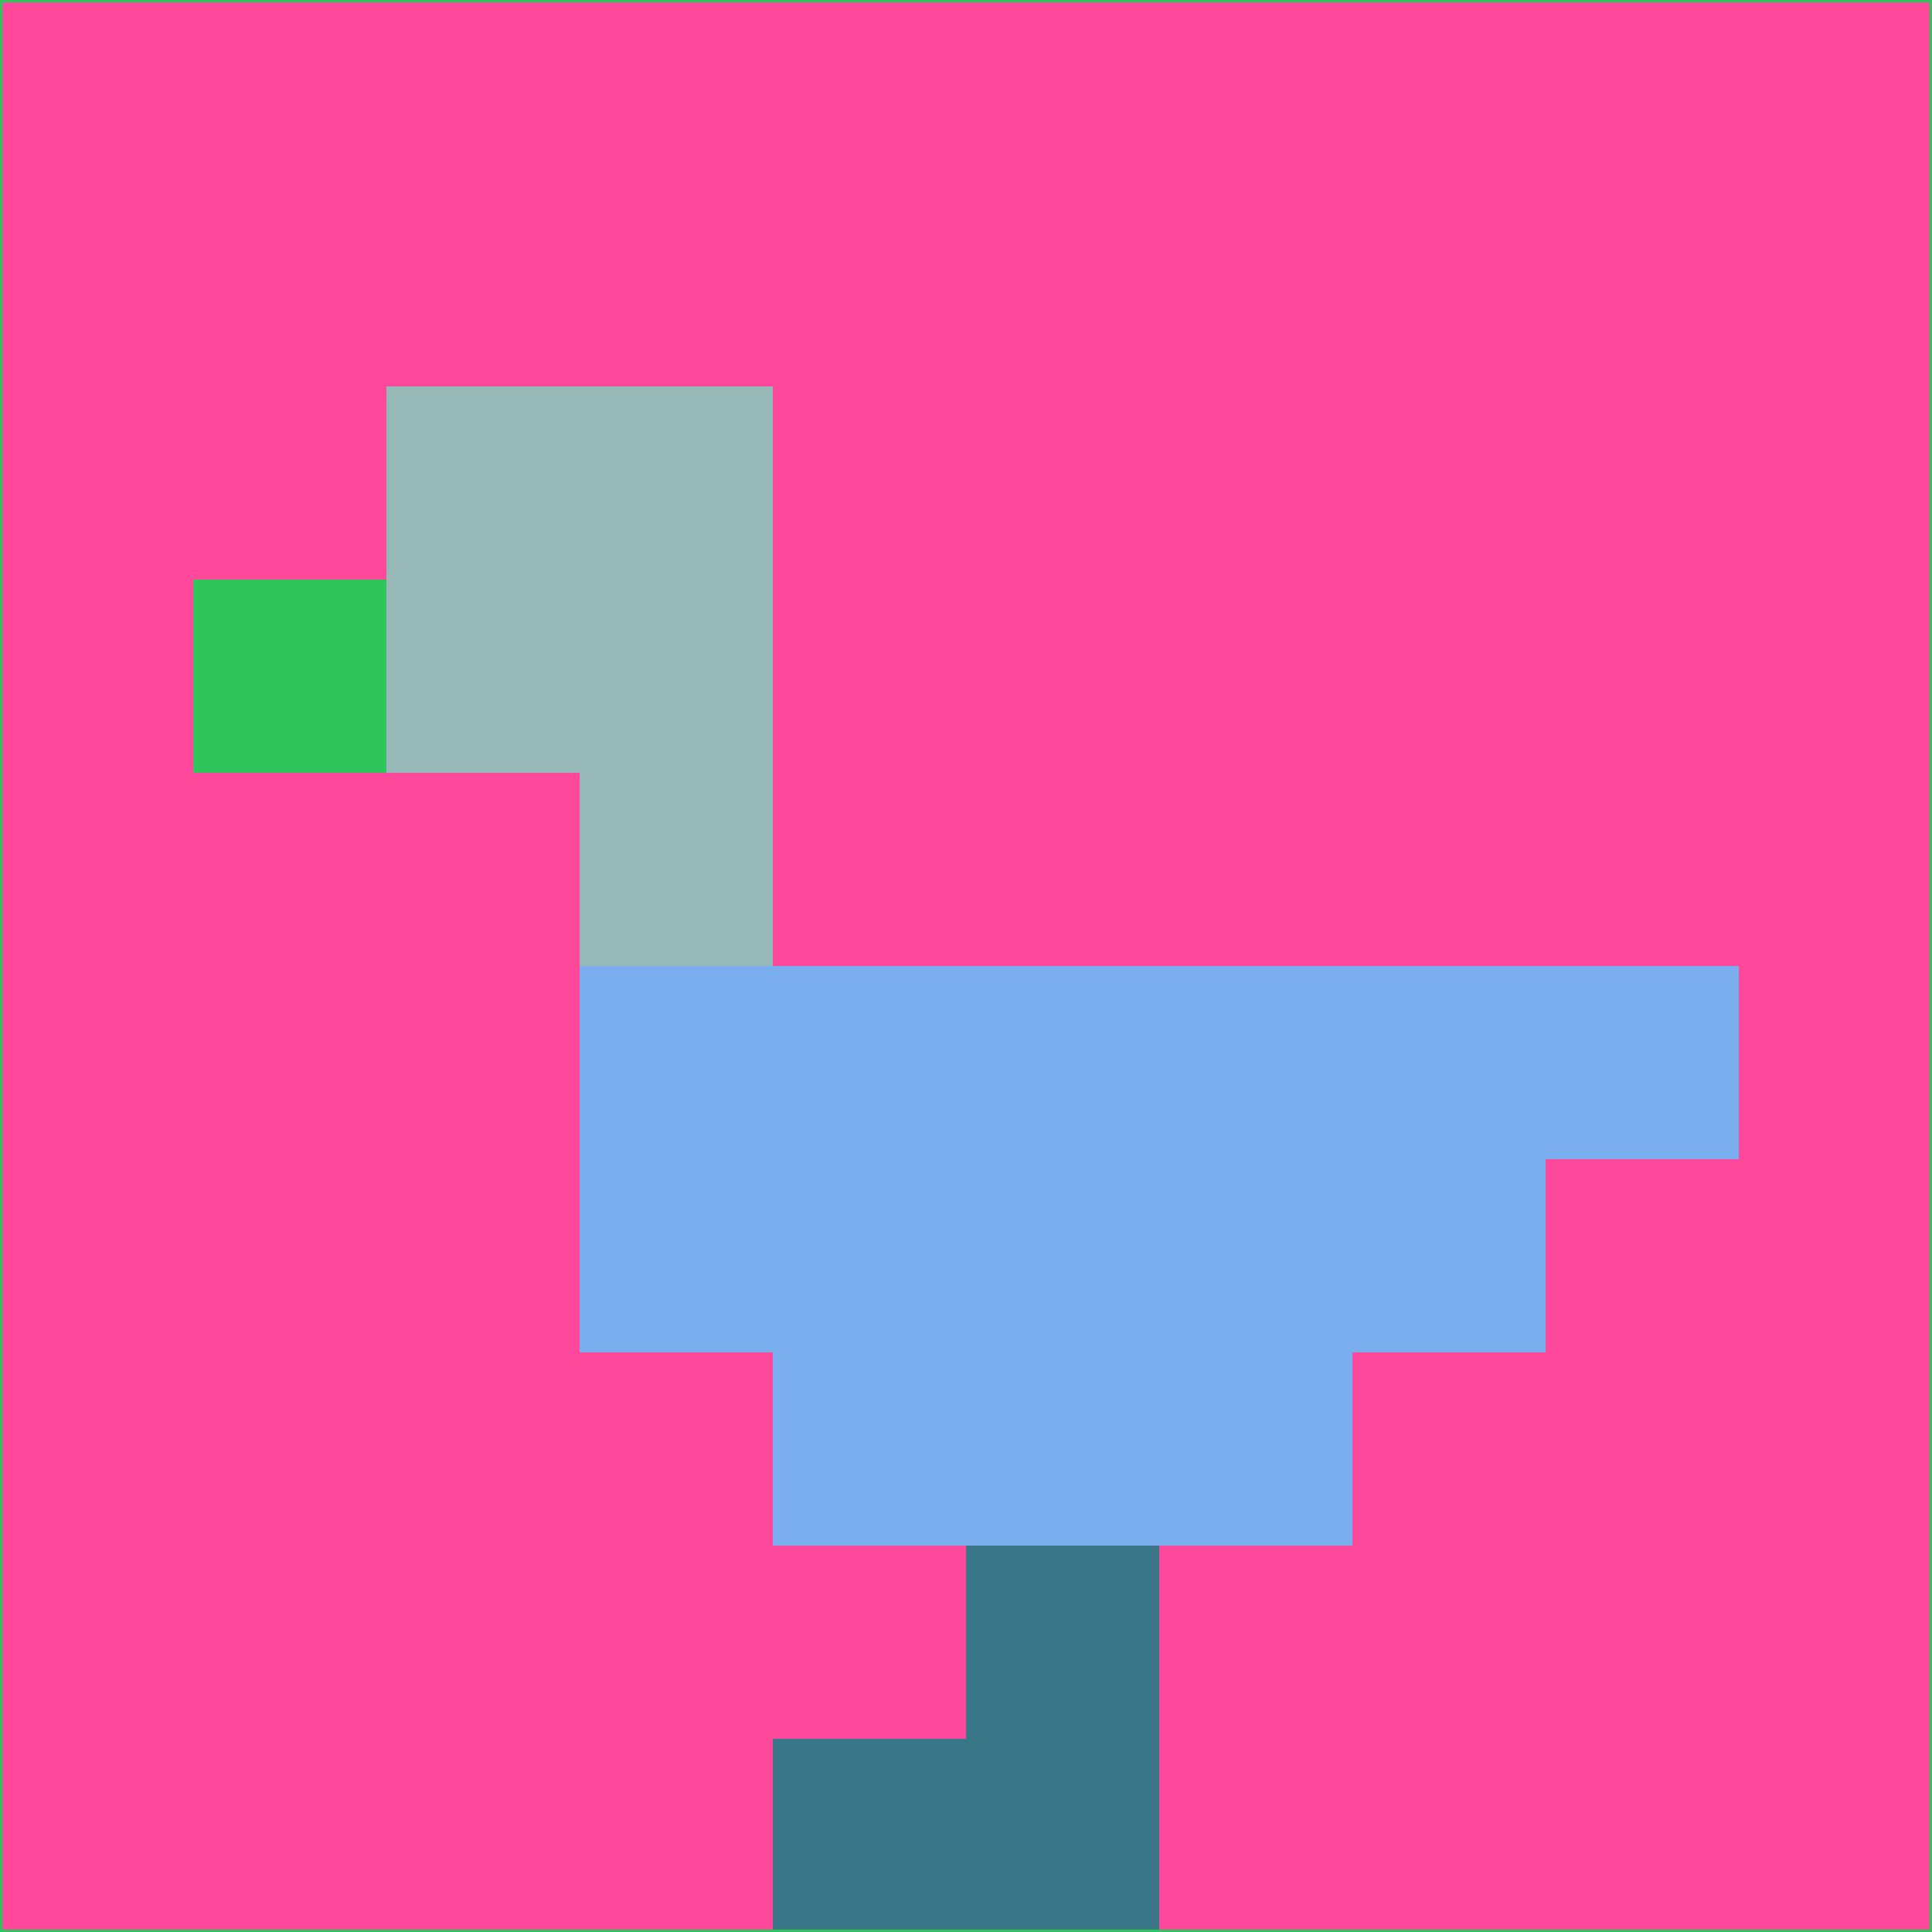 <svg xmlns="http://www.w3.org/2000/svg" version="1.1" width="785" height="785">
  <title>'goose-pfp-694263' by Dmitri Cherniak (Cyberpunk Edition)</title>
  <desc>
    seed=987585
    backgroundColor=#fd489c
    padding=20
    innerPadding=0
    timeout=500
    dimension=1
    border=false
    Save=function(){return n.handleSave()}
    frame=12

    Rendered at 2024-09-15T22:37:00.923Z
    Generated in 1ms
    Modified for Cyberpunk theme with new color scheme
  </desc>
  <defs/>
  <rect width="100%" height="100%" fill="#fd489c"/>
  <g>
    <g id="0-0">
      <rect x="0" y="0" height="785" width="785" fill="#fd489c"/>
      <g>
        <!-- Neon blue -->
        <rect id="0-0-2-2-2-2" x="157" y="157" width="157" height="157" fill="#96b9b8"/>
        <rect id="0-0-3-2-1-4" x="235.5" y="157" width="78.5" height="314" fill="#96b9b8"/>
        <!-- Electric purple -->
        <rect id="0-0-4-5-5-1" x="314" y="392.5" width="392.5" height="78.5" fill="#7baeef"/>
        <rect id="0-0-3-5-5-2" x="235.5" y="392.5" width="392.5" height="157" fill="#7baeef"/>
        <rect id="0-0-4-5-3-3" x="314" y="392.5" width="235.5" height="235.5" fill="#7baeef"/>
        <!-- Neon pink -->
        <rect id="0-0-1-3-1-1" x="78.5" y="235.5" width="78.5" height="78.5" fill="#30c45d"/>
        <!-- Cyber yellow -->
        <rect id="0-0-5-8-1-2" x="392.5" y="628" width="78.5" height="157" fill="#397788"/>
        <rect id="0-0-4-9-2-1" x="314" y="706.5" width="157" height="78.5" fill="#397788"/>
      </g>
      <rect x="0" y="0" stroke="#30c45d" stroke-width="2" height="785" width="785" fill="none"/>
    </g>
  </g>
  <script xmlns=""/>
</svg>
